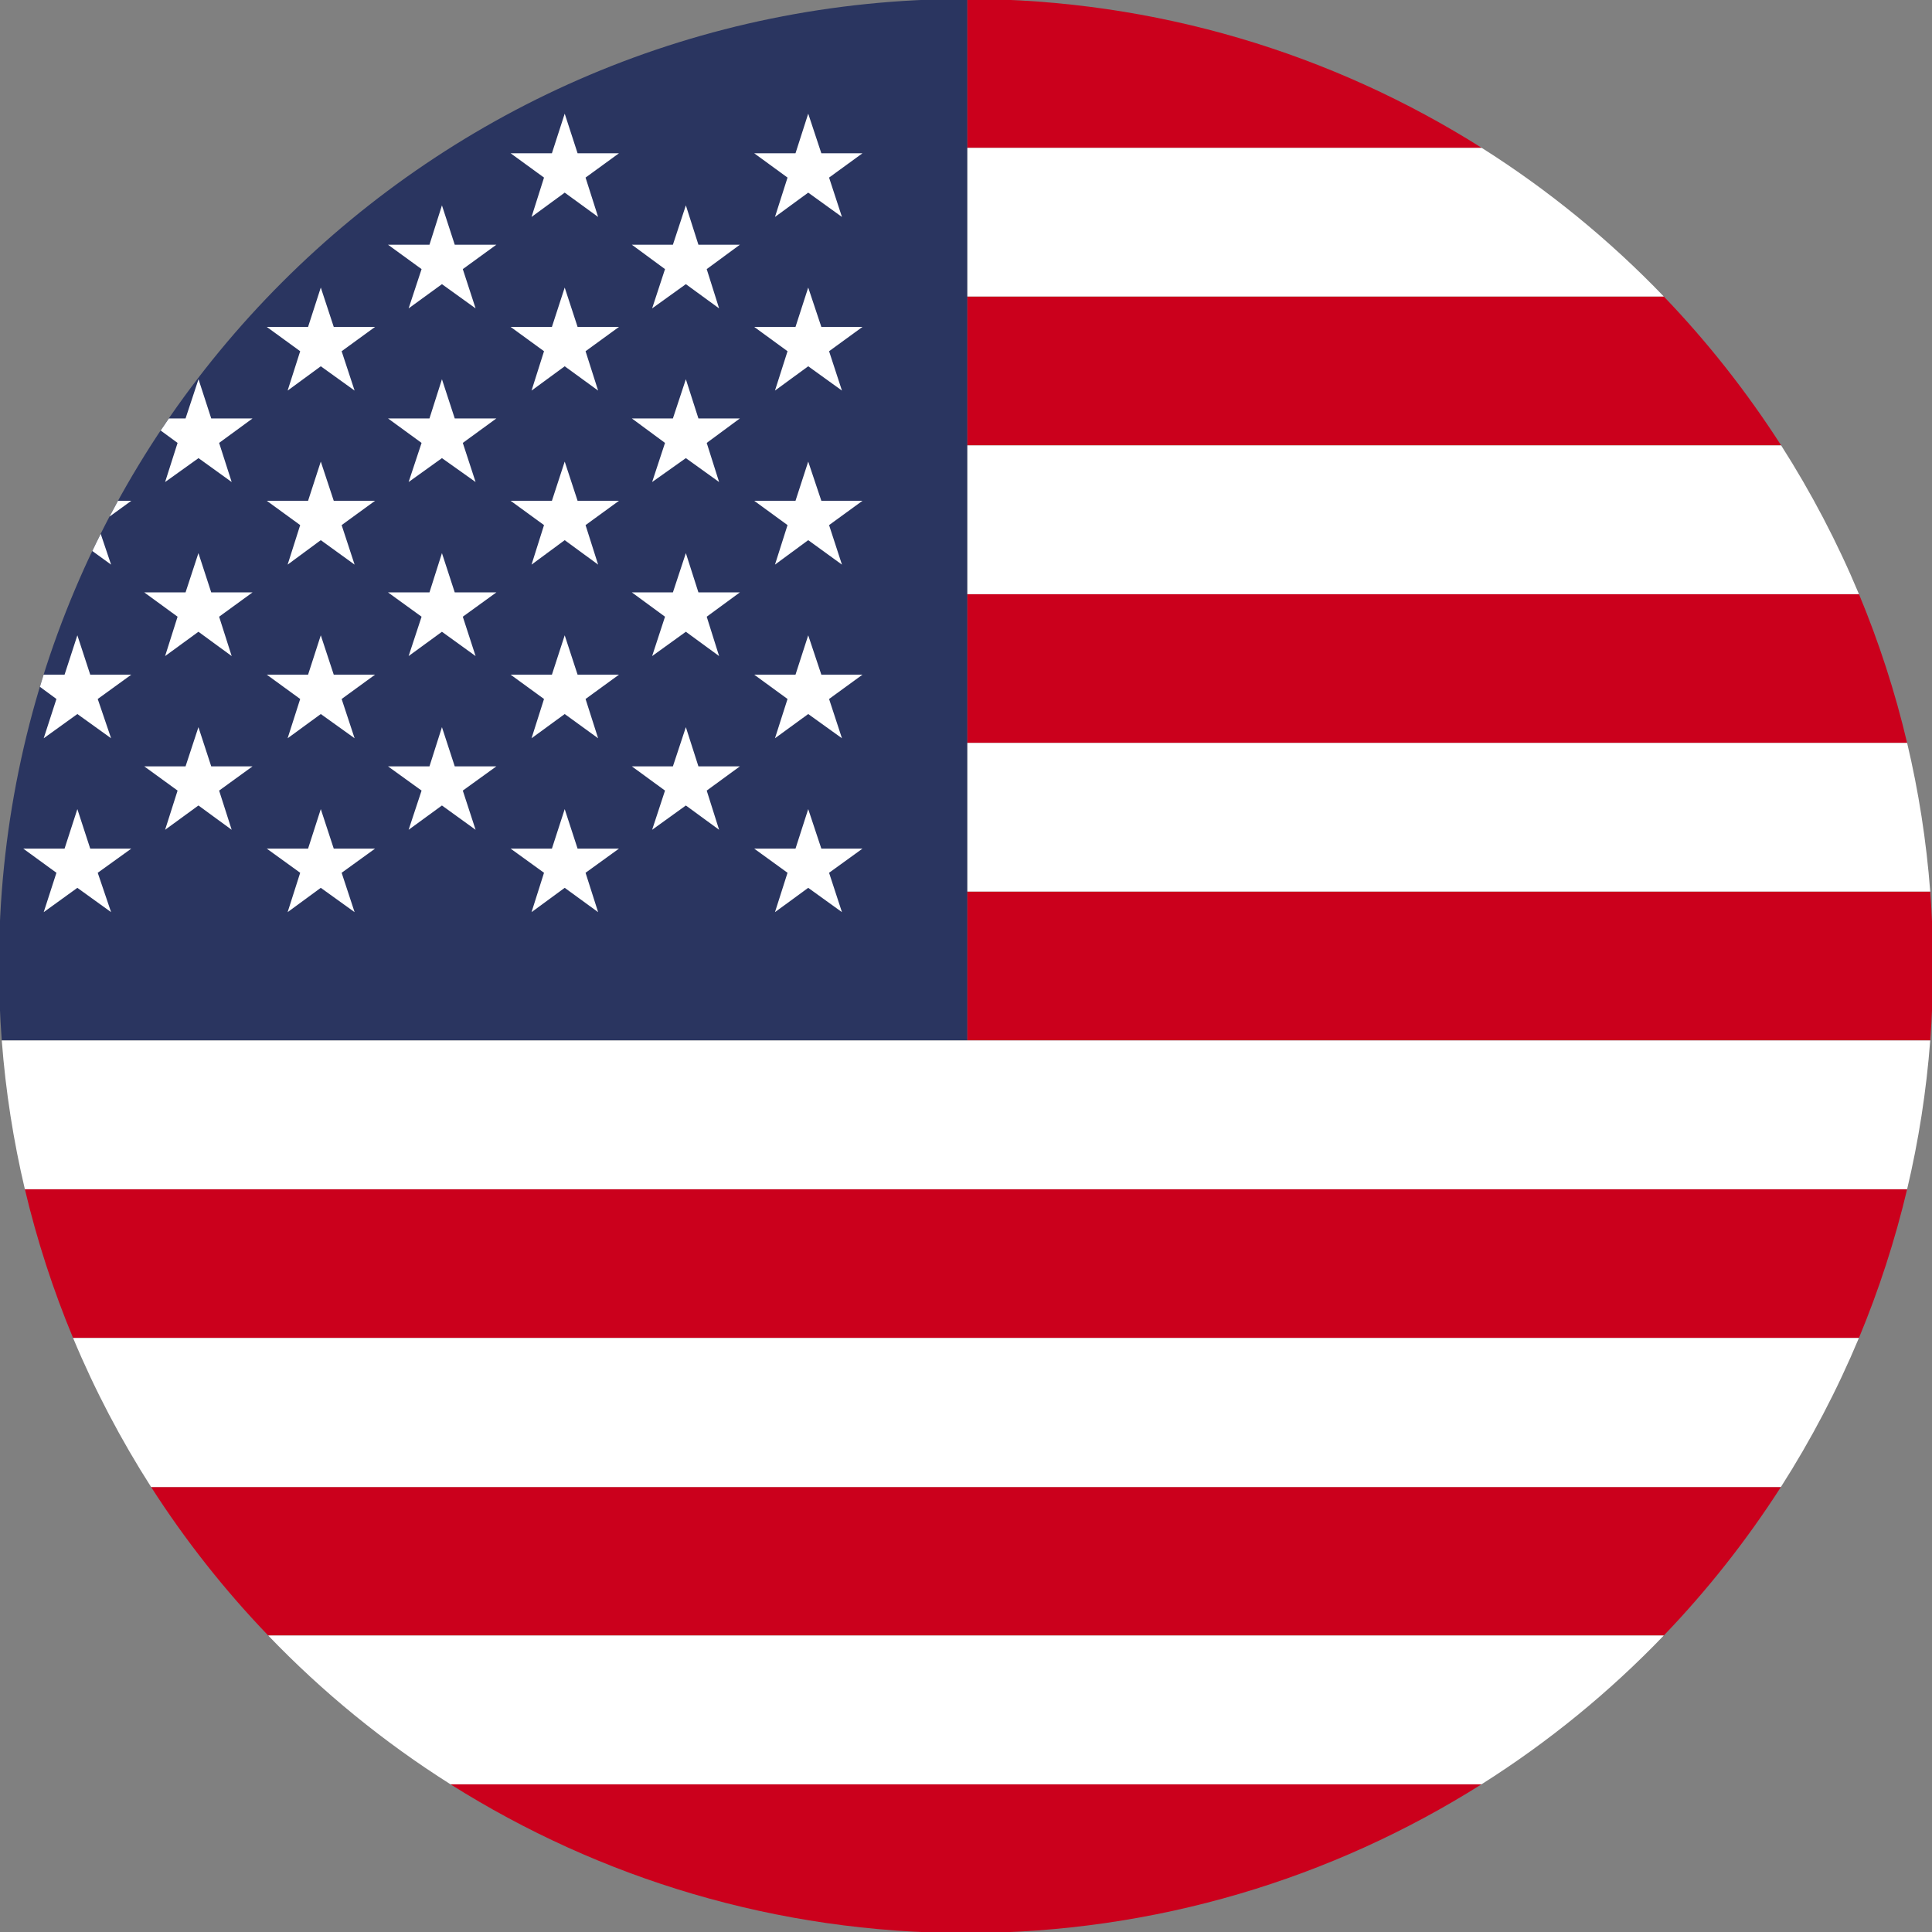 <svg 
 xmlns="http://www.w3.org/2000/svg"
 xmlns:xlink="http://www.w3.org/1999/xlink"
 width="24px" height="24px">
<rect width="100%" height="100%" fill="#808080" stroke="none"/>
<path fill-rule="evenodd"  opacity="0" fill="rgb(0, 255, 255)"
 d="M-0.000,-0.000 L24.000,-0.000 L24.000,24.000 L-0.000,24.000 L-0.000,-0.000 Z"/>
<path fill-rule="evenodd"  fill="rgb(42, 53, 96)"
 d="M-0.013,12.000 C-0.013,12.311 -0.001,12.620 0.022,12.925 L12.017,12.925 L12.017,-0.013 C12.011,-0.013 12.006,-0.013 12.000,-0.013 C5.365,-0.013 -0.013,5.365 -0.013,12.000 Z"/>
<path fill-rule="evenodd"  fill="rgb(203, 0, 28)"
 d="M23.978,12.925 L12.017,12.925 L12.017,11.075 L23.978,11.075 C24.001,11.380 24.013,11.689 24.013,12.000 C24.013,12.311 24.001,12.620 23.978,12.925 ZM12.017,7.381 L23.093,7.381 C23.340,7.975 23.541,8.592 23.691,9.229 L12.017,9.229 L12.017,7.381 ZM12.017,3.683 L20.668,3.683 C21.212,4.249 21.700,4.869 22.126,5.533 L12.017,5.533 L12.017,3.683 ZM12.017,-0.013 C14.366,-0.010 16.557,0.668 18.407,1.837 L12.017,1.837 L12.017,-0.013 ZM23.092,16.621 L0.908,16.621 C0.661,16.028 0.460,15.410 0.309,14.773 L23.691,14.773 C23.540,15.410 23.339,16.028 23.092,16.621 ZM20.668,20.317 L3.332,20.317 C2.789,19.752 2.301,19.134 1.877,18.472 L22.123,18.472 C21.698,19.134 21.211,19.752 20.668,20.317 ZM12.000,24.013 C9.646,24.013 7.450,23.335 5.596,22.165 L18.404,22.165 C16.550,23.335 14.354,24.013 12.000,24.013 Z"/>
<path fill-rule="evenodd"  fill="rgb(255, 255, 255)"
 d="M12.017,9.229 L23.691,9.229 C23.833,9.828 23.930,10.444 23.978,11.075 L12.017,11.075 L12.017,9.229 ZM12.017,5.533 L22.126,5.533 C22.499,6.117 22.823,6.735 23.093,7.381 L12.017,7.381 L12.017,5.533 ZM12.017,1.837 L18.407,1.837 C19.234,2.360 19.993,2.980 20.668,3.683 L12.017,3.683 L12.017,1.837 ZM10.459,11.331 L10.040,11.029 L9.627,11.331 L9.783,10.842 L9.369,10.542 L9.882,10.542 L10.040,10.051 L10.203,10.542 L10.714,10.542 L10.299,10.842 L10.459,11.331 ZM10.459,9.171 L10.040,8.870 L9.627,9.171 L9.783,8.683 L9.369,8.381 L9.882,8.381 L10.040,7.892 L10.203,8.381 L10.714,8.381 L10.299,8.683 L10.459,9.171 ZM10.459,7.014 L10.040,6.710 L9.627,7.014 L9.783,6.523 L9.369,6.221 L9.882,6.221 L10.040,5.734 L10.203,6.221 L10.714,6.221 L10.299,6.523 L10.459,7.014 ZM10.459,4.852 L10.040,4.550 L9.627,4.852 L9.783,4.363 L9.369,4.061 L9.882,4.061 L10.040,3.572 L10.203,4.061 L10.714,4.061 L10.299,4.363 L10.459,4.852 ZM10.459,2.695 L10.040,2.393 L9.627,2.695 L9.783,2.206 L9.369,1.904 L9.882,1.904 L10.040,1.412 L10.203,1.904 L10.714,1.904 L10.299,2.206 L10.459,2.695 ZM8.933,10.308 L8.520,10.006 L8.101,10.308 L8.261,9.821 L7.849,9.520 L8.359,9.520 L8.520,9.033 L8.676,9.520 L9.191,9.520 L8.779,9.821 L8.933,10.308 ZM8.933,8.150 L8.520,7.848 L8.101,8.150 L8.261,7.661 L7.849,7.359 L8.359,7.359 L8.520,6.871 L8.676,7.359 L9.191,7.359 L8.779,7.661 L8.933,8.150 ZM8.933,5.988 L8.520,5.691 L8.101,5.988 L8.261,5.502 L7.849,5.198 L8.359,5.198 L8.520,4.711 L8.676,5.198 L9.191,5.198 L8.779,5.502 L8.933,5.988 ZM8.933,3.831 L8.520,3.530 L8.101,3.831 L8.261,3.343 L7.849,3.040 L8.359,3.040 L8.520,2.551 L8.676,3.040 L9.191,3.040 L8.779,3.343 L8.933,3.831 ZM7.430,11.331 L7.015,11.029 L6.603,11.331 L6.758,10.842 L6.343,10.542 L6.856,10.542 L7.015,10.051 L7.175,10.542 L7.689,10.542 L7.274,10.842 L7.430,11.331 ZM7.430,9.171 L7.015,8.870 L6.603,9.171 L6.758,8.683 L6.343,8.381 L6.856,8.381 L7.015,7.892 L7.175,8.381 L7.689,8.381 L7.274,8.683 L7.430,9.171 ZM7.430,7.014 L7.015,6.710 L6.603,7.014 L6.758,6.523 L6.343,6.221 L6.856,6.221 L7.015,5.734 L7.175,6.221 L7.689,6.221 L7.274,6.523 L7.430,7.014 ZM7.430,4.852 L7.015,4.550 L6.603,4.852 L6.758,4.363 L6.343,4.061 L6.856,4.061 L7.015,3.572 L7.175,4.061 L7.689,4.061 L7.274,4.363 L7.430,4.852 ZM7.430,2.695 L7.015,2.393 L6.603,2.695 L6.758,2.206 L6.343,1.904 L6.856,1.904 L7.015,1.412 L7.175,1.904 L7.689,1.904 L7.274,2.206 L7.430,2.695 ZM5.908,10.308 L5.490,10.006 L5.076,10.308 L5.237,9.821 L4.820,9.520 L5.335,9.520 L5.490,9.033 L5.649,9.520 L6.166,9.520 L5.749,9.821 L5.908,10.308 ZM5.908,8.150 L5.490,7.848 L5.076,8.150 L5.237,7.661 L4.820,7.359 L5.335,7.359 L5.490,6.871 L5.649,7.359 L6.166,7.359 L5.749,7.661 L5.908,8.150 ZM5.908,5.988 L5.490,5.691 L5.076,5.988 L5.237,5.502 L4.820,5.198 L5.335,5.198 L5.490,4.711 L5.649,5.198 L6.166,5.198 L5.749,5.502 L5.908,5.988 ZM5.908,3.831 L5.490,3.530 L5.076,3.831 L5.237,3.343 L4.820,3.040 L5.335,3.040 L5.490,2.551 L5.649,3.040 L6.166,3.040 L5.749,3.343 L5.908,3.831 ZM4.405,11.331 L3.985,11.029 L3.573,11.331 L3.729,10.842 L3.314,10.542 L3.827,10.542 L3.985,10.051 L4.146,10.542 L4.659,10.542 L4.244,10.842 L4.405,11.331 ZM4.405,9.171 L3.985,8.870 L3.573,9.171 L3.729,8.683 L3.314,8.381 L3.827,8.381 L3.985,7.892 L4.146,8.381 L4.659,8.381 L4.244,8.683 L4.405,9.171 ZM4.405,7.014 L3.985,6.710 L3.573,7.014 L3.729,6.523 L3.314,6.221 L3.827,6.221 L3.985,5.734 L4.146,6.221 L4.659,6.221 L4.244,6.523 L4.405,7.014 ZM4.405,4.852 L3.985,4.550 L3.573,4.852 L3.729,4.363 L3.314,4.061 L3.827,4.061 L3.985,3.572 L4.146,4.061 L4.659,4.061 L4.244,4.363 L4.405,4.852 ZM2.878,10.308 L2.465,10.006 L2.051,10.308 L2.206,9.821 L1.792,9.520 L2.305,9.520 L2.465,9.033 L2.624,9.520 L3.137,9.520 L2.722,9.821 L2.878,10.308 ZM2.878,8.150 L2.465,7.848 L2.051,8.150 L2.206,7.661 L1.792,7.359 L2.305,7.359 L2.465,6.871 L2.624,7.359 L3.137,7.359 L2.722,7.661 L2.878,8.150 ZM2.878,5.988 L2.466,5.691 L2.051,5.988 L2.206,5.502 L1.996,5.348 C2.030,5.297 2.064,5.247 2.098,5.198 L2.305,5.198 L2.466,4.711 L2.624,5.198 L3.137,5.198 L2.722,5.502 L2.878,5.988 ZM1.380,11.331 L0.961,11.029 L0.543,11.331 L0.701,10.842 L0.289,10.542 L0.802,10.542 L0.961,10.051 L1.121,10.542 L1.631,10.542 L1.214,10.842 L1.380,11.331 ZM1.380,9.171 L0.961,8.870 L0.543,9.171 L0.701,8.683 L0.496,8.532 C0.511,8.481 0.526,8.431 0.542,8.381 L0.802,8.381 L0.961,7.892 L1.121,8.381 L1.631,8.381 L1.214,8.683 L1.380,9.171 ZM1.466,6.221 L1.631,6.221 L1.361,6.417 C1.396,6.351 1.431,6.286 1.466,6.221 ZM1.147,6.845 C1.181,6.773 1.216,6.702 1.251,6.632 L1.380,7.014 L1.147,6.845 ZM23.691,14.773 L0.309,14.773 C0.167,14.173 0.070,13.556 0.022,12.925 L23.978,12.925 C23.930,13.556 23.833,14.173 23.691,14.773 ZM22.123,18.472 L1.877,18.472 C1.503,17.887 1.178,17.269 0.908,16.621 L23.092,16.621 C22.821,17.269 22.497,17.887 22.123,18.472 ZM18.404,22.165 L5.596,22.165 C4.768,21.642 4.007,21.021 3.332,20.317 L20.668,20.317 C19.993,21.021 19.232,21.642 18.404,22.165 Z"/>
</svg>